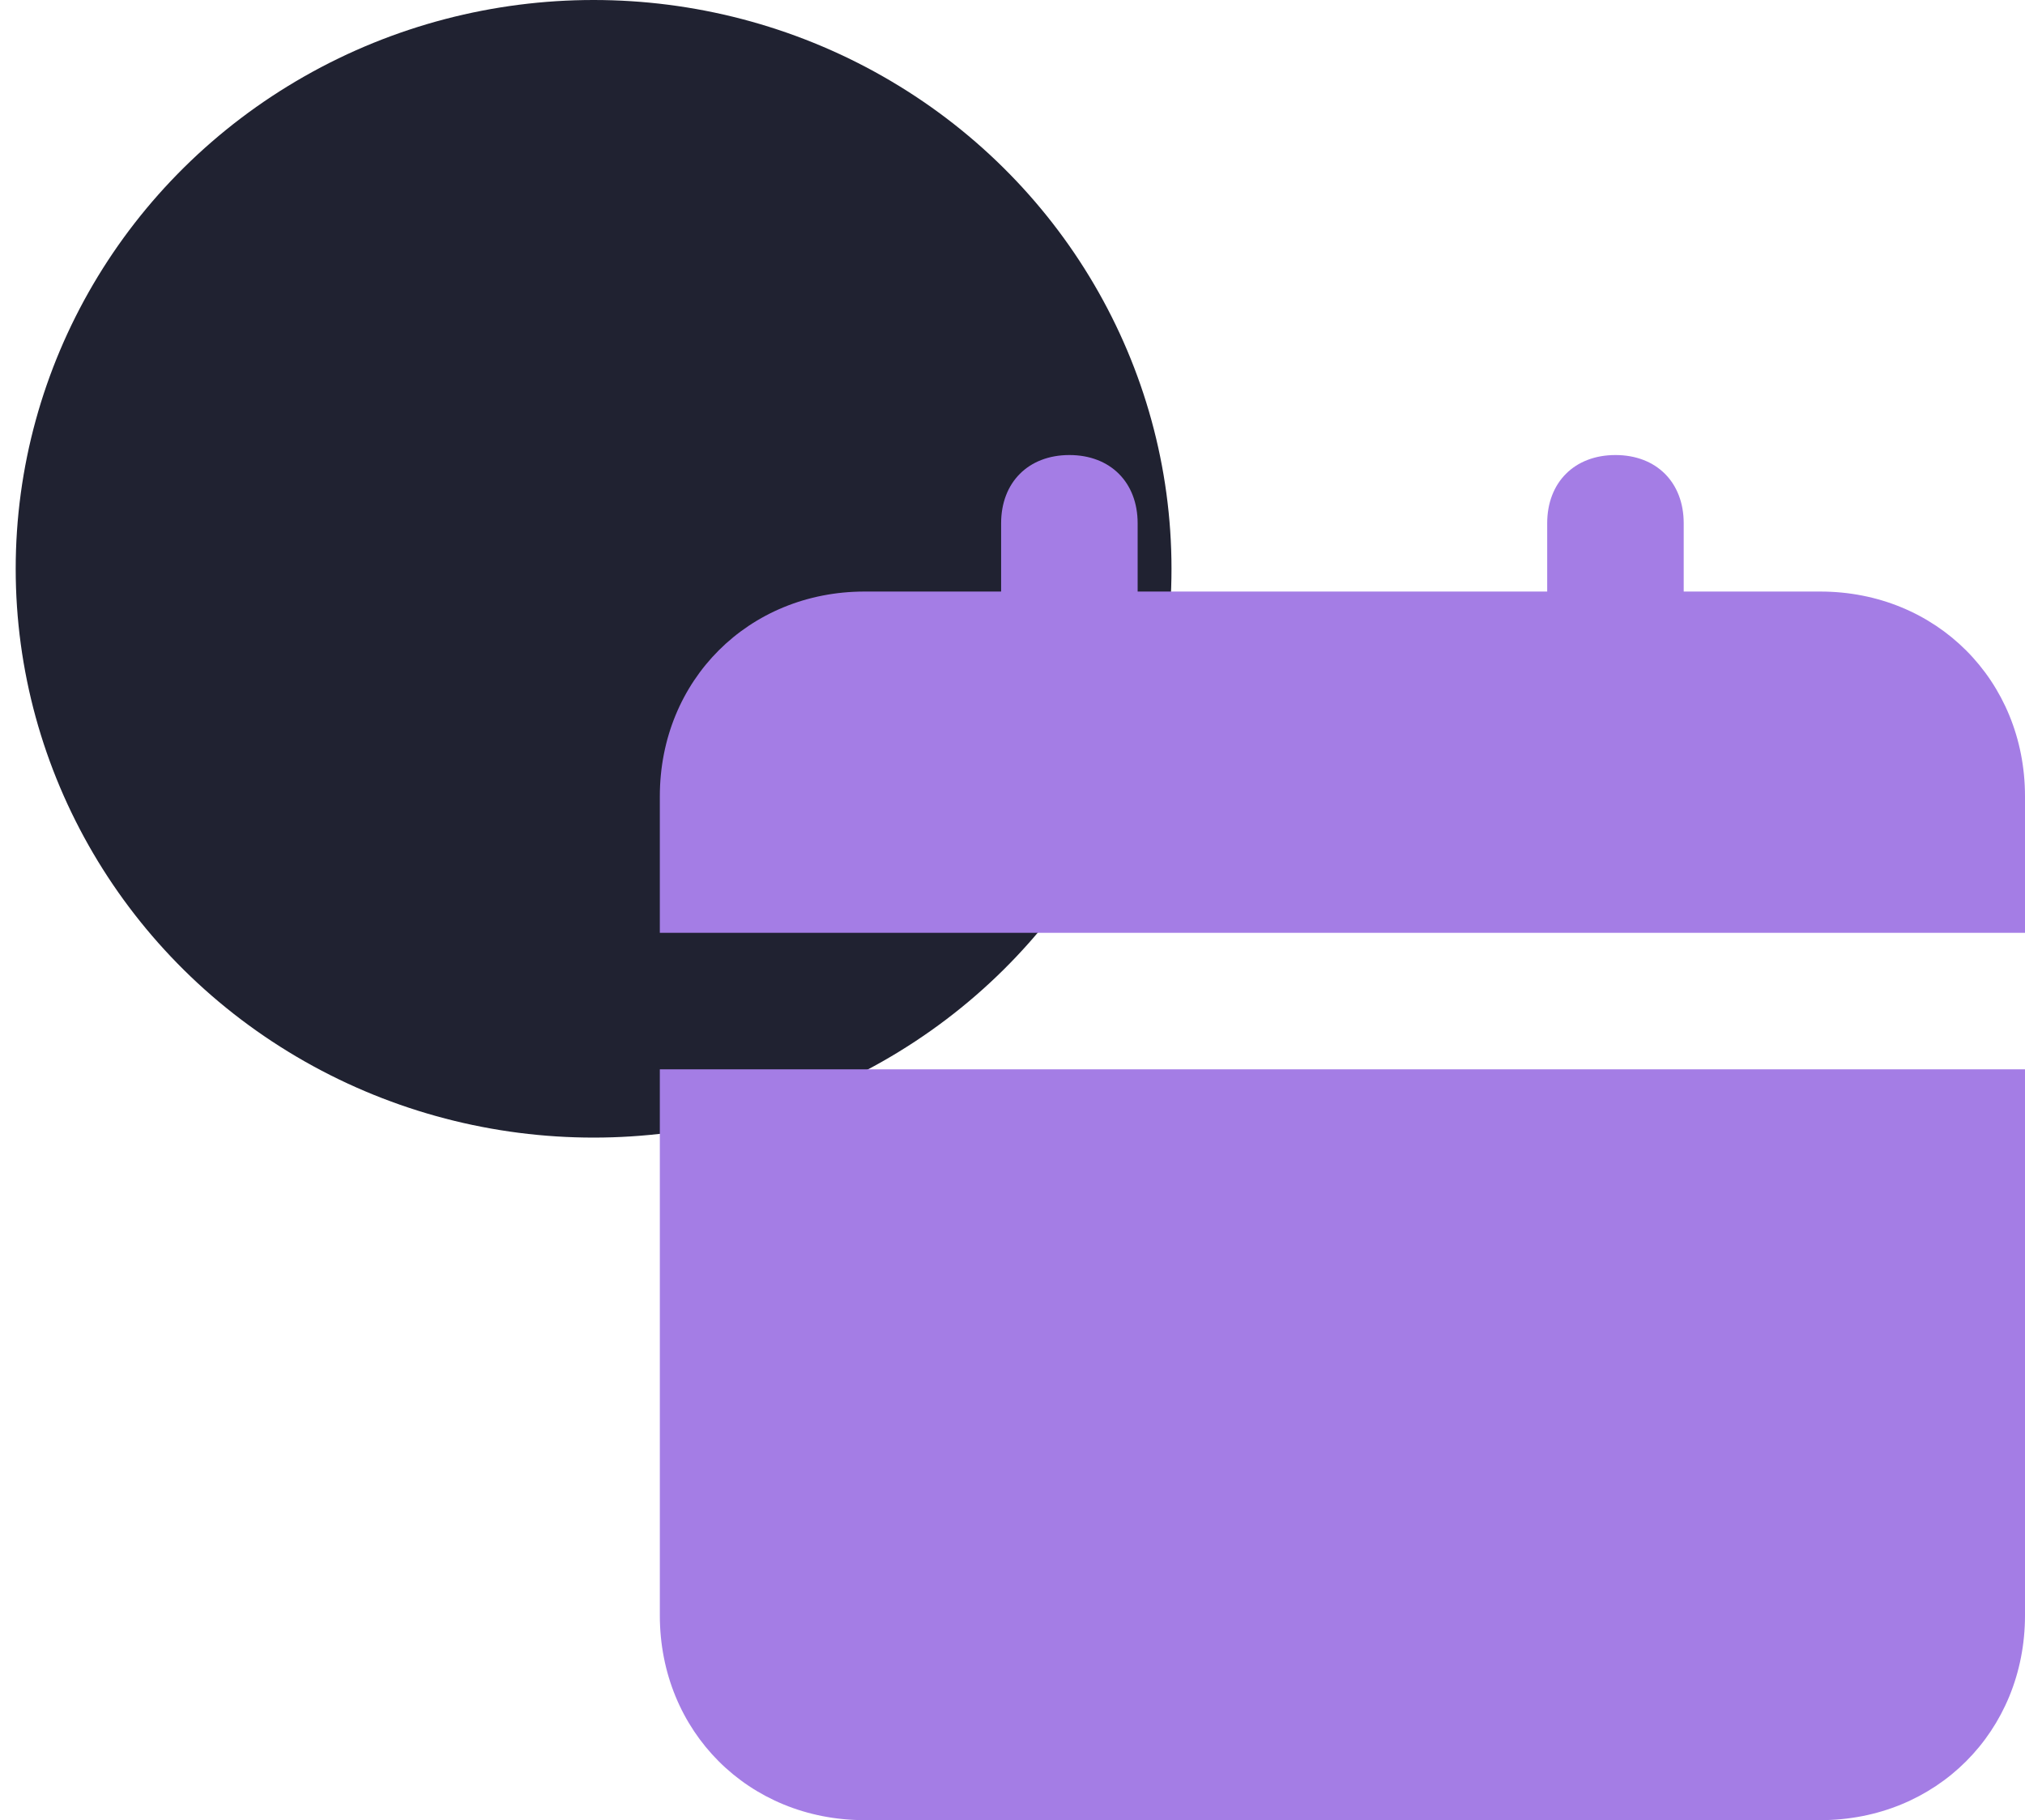 <svg width="89" height="80" viewBox="0 0 89 80" fill="none" xmlns="http://www.w3.org/2000/svg">
<ellipse cx="26.089" cy="25" rx="25.399" ry="25" fill="#202231"/>
<g clip-path="url(#clip0_256_2581)">
<g clip-path="url(#clip1_256_2581)">
<path d="M29 71C29 76.1 32.9 80 38 80H80C85.1 80 89 76.1 89 71V47H29V71ZM80 26H74V23C74 21.2 72.8 20 71 20C69.2 20 68 21.2 68 23V26H50V23C50 21.2 48.8 20 47 20C45.2 20 44 21.2 44 23V26H38C32.9 26 29 29.9 29 35V41H89V35C89 29.9 85.1 26 80 26Z" fill="#A47DE5"/>
</g>
</g>
<defs>
<clipPath id="clip0_256_2581">
<rect width="60" height="60" fill="white" transform="translate(29 20)"/>
</clipPath>
<clipPath id="clip1_256_2581">
<rect width="60" height="60" fill="white" transform="translate(29 20)"/>
</clipPath>
</defs>
</svg>
